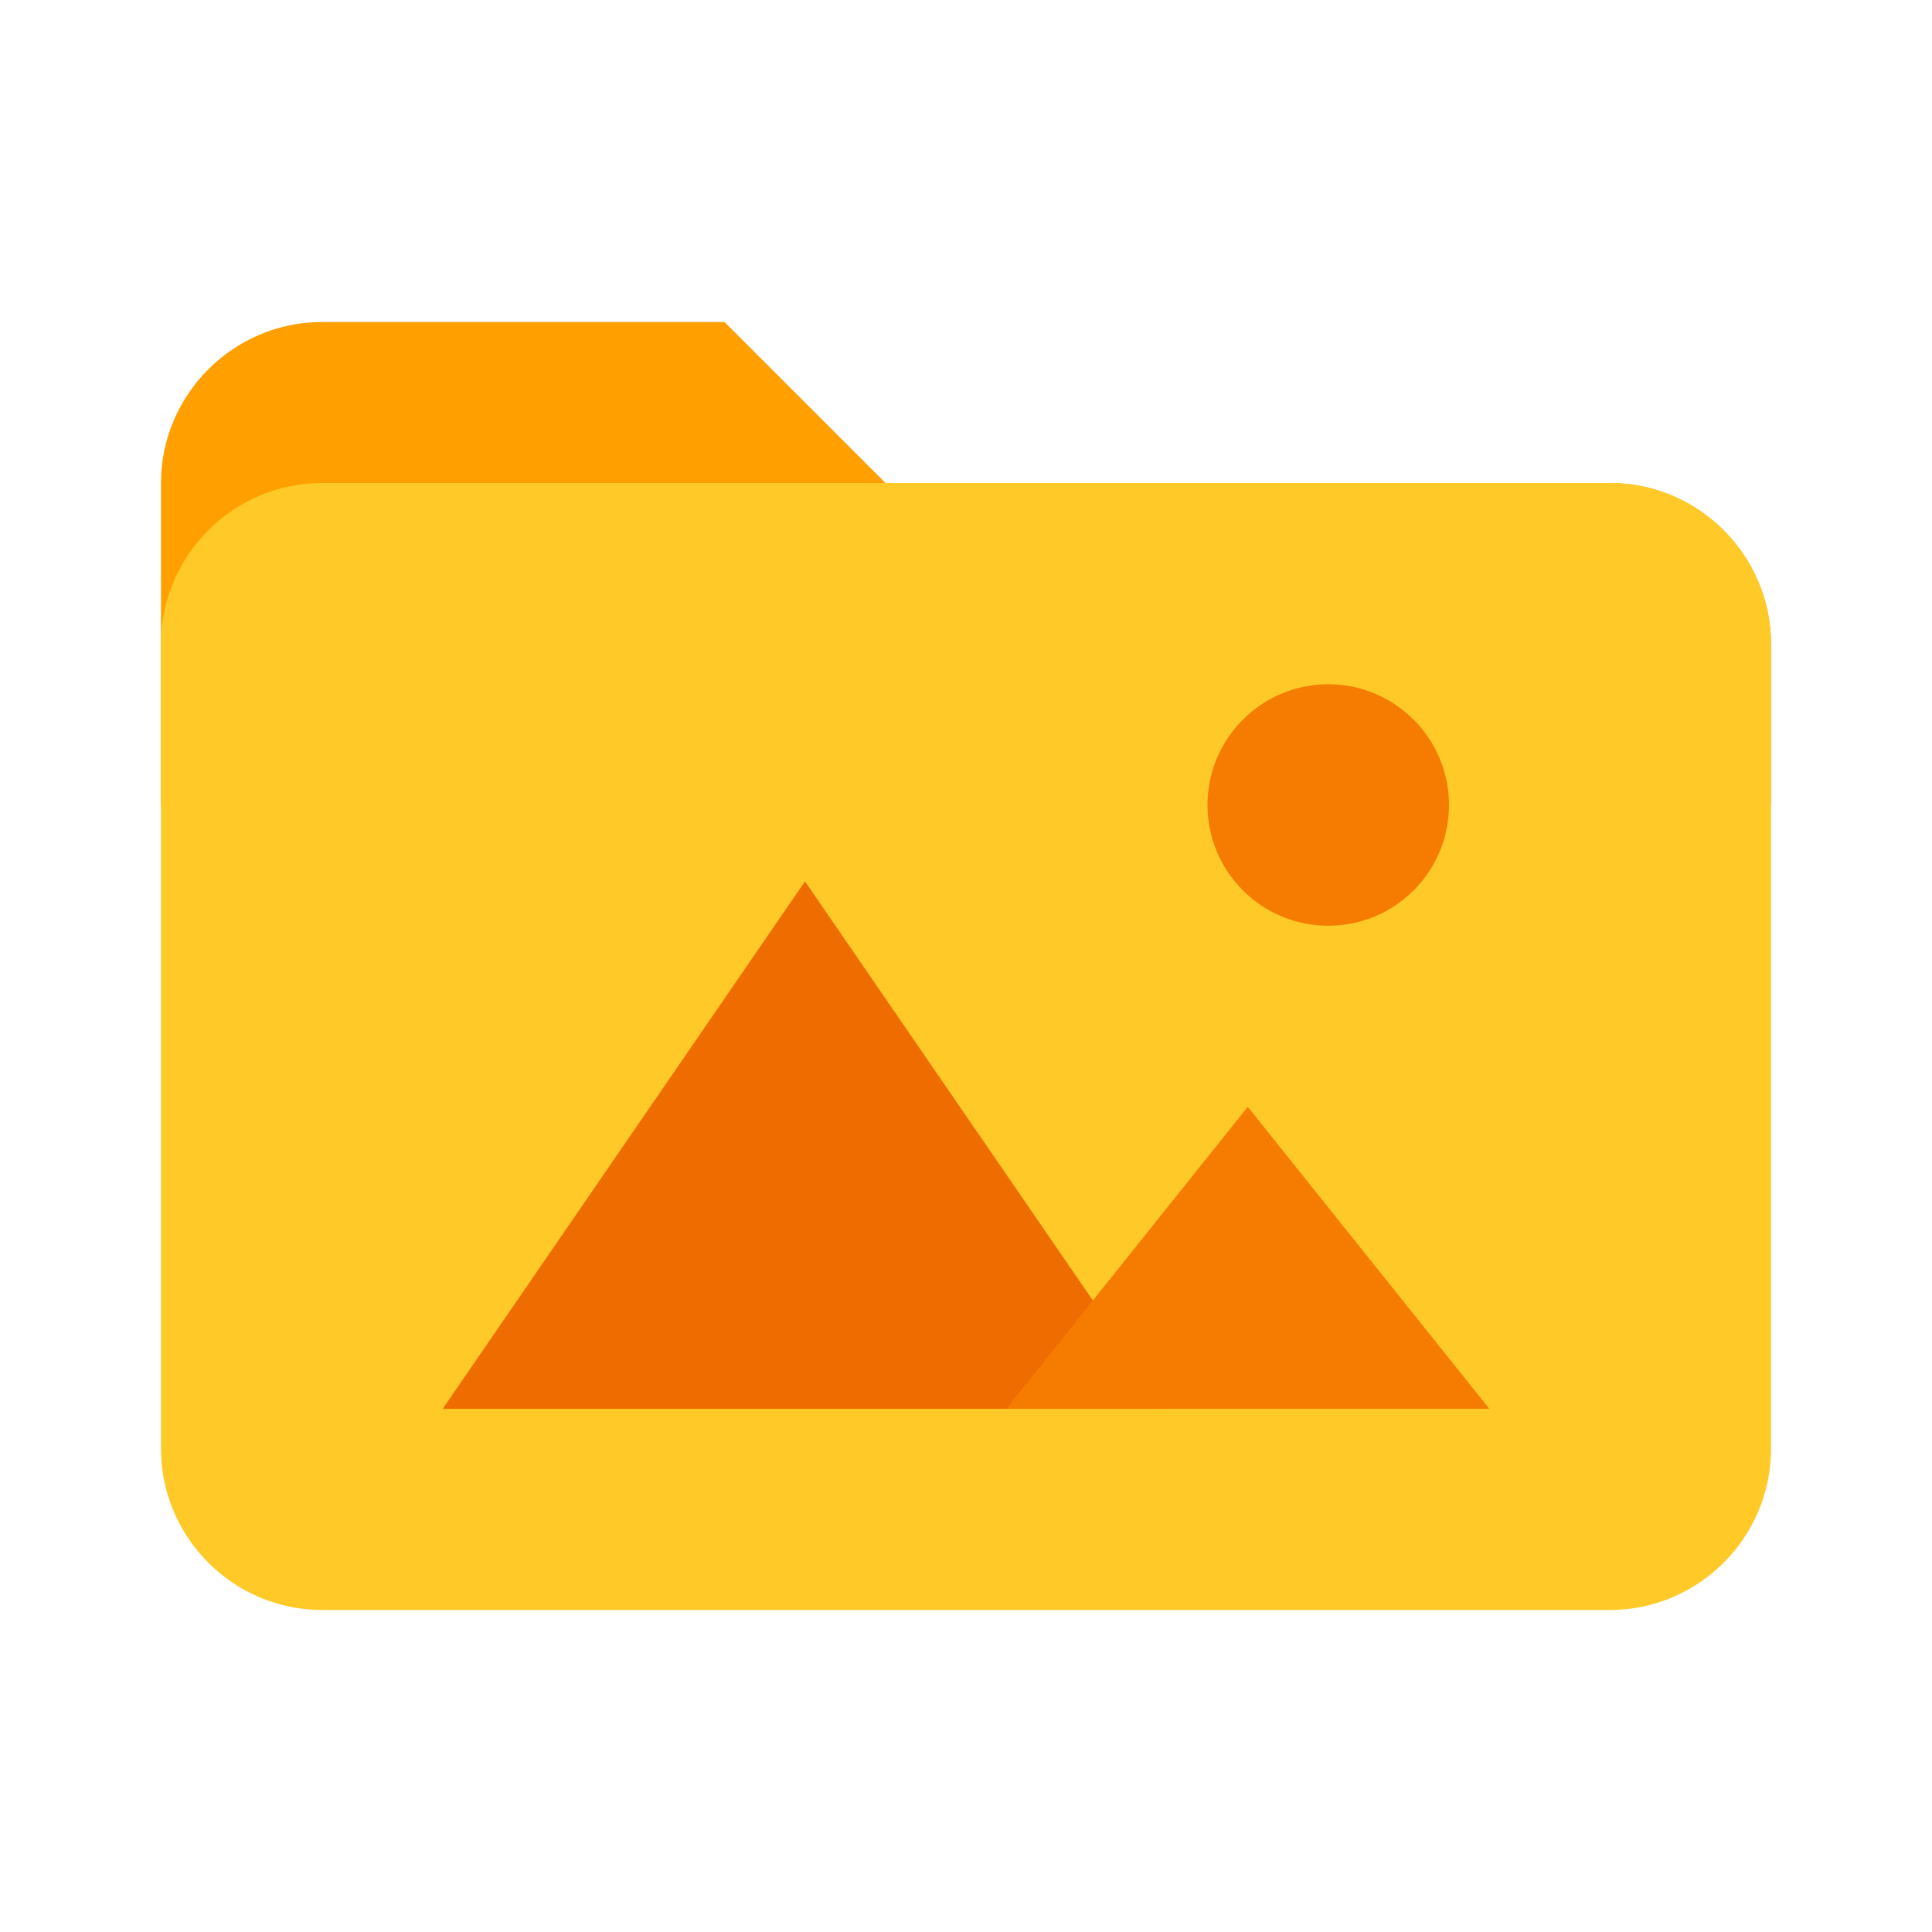 <svg xmlns="http://www.w3.org/2000/svg" viewBox="0 0 48 48" width="50" height="50" fill="#666"><path d="M 40 12 L 22 12 L 18 8 L 8 8 C 5.801 8 4 9.801 4 12 L 4 20 L 44 20 L 44 16 C 44 13.801 42.199 12 40 12 Z" fill="#ffa000"/><path d="M 40 12 L 8 12 C 5.801 12 4 13.801 4 16 L 4 36 C 4 38.199 5.801 40 8 40 L 40 40 C 42.199 40 44 38.199 44 36 L 44 16 C 44 13.801 42.199 12 40 12 Z" fill="#ffca28"/><path d="M 36 20 C 36 21.656 34.656 23 33 23 C 31.344 23 30 21.656 30 20 C 30 18.344 31.344 17 33 17 C 34.656 17 36 18.344 36 20 Z" fill="#f57c00"/><path d="M 20 21.898 L 11 35 L 29 35 Z" fill="#ef6c00"/><path d="M 31 27.5 L 25 35 L 37 35 Z" fill="#f57c00"/></svg>